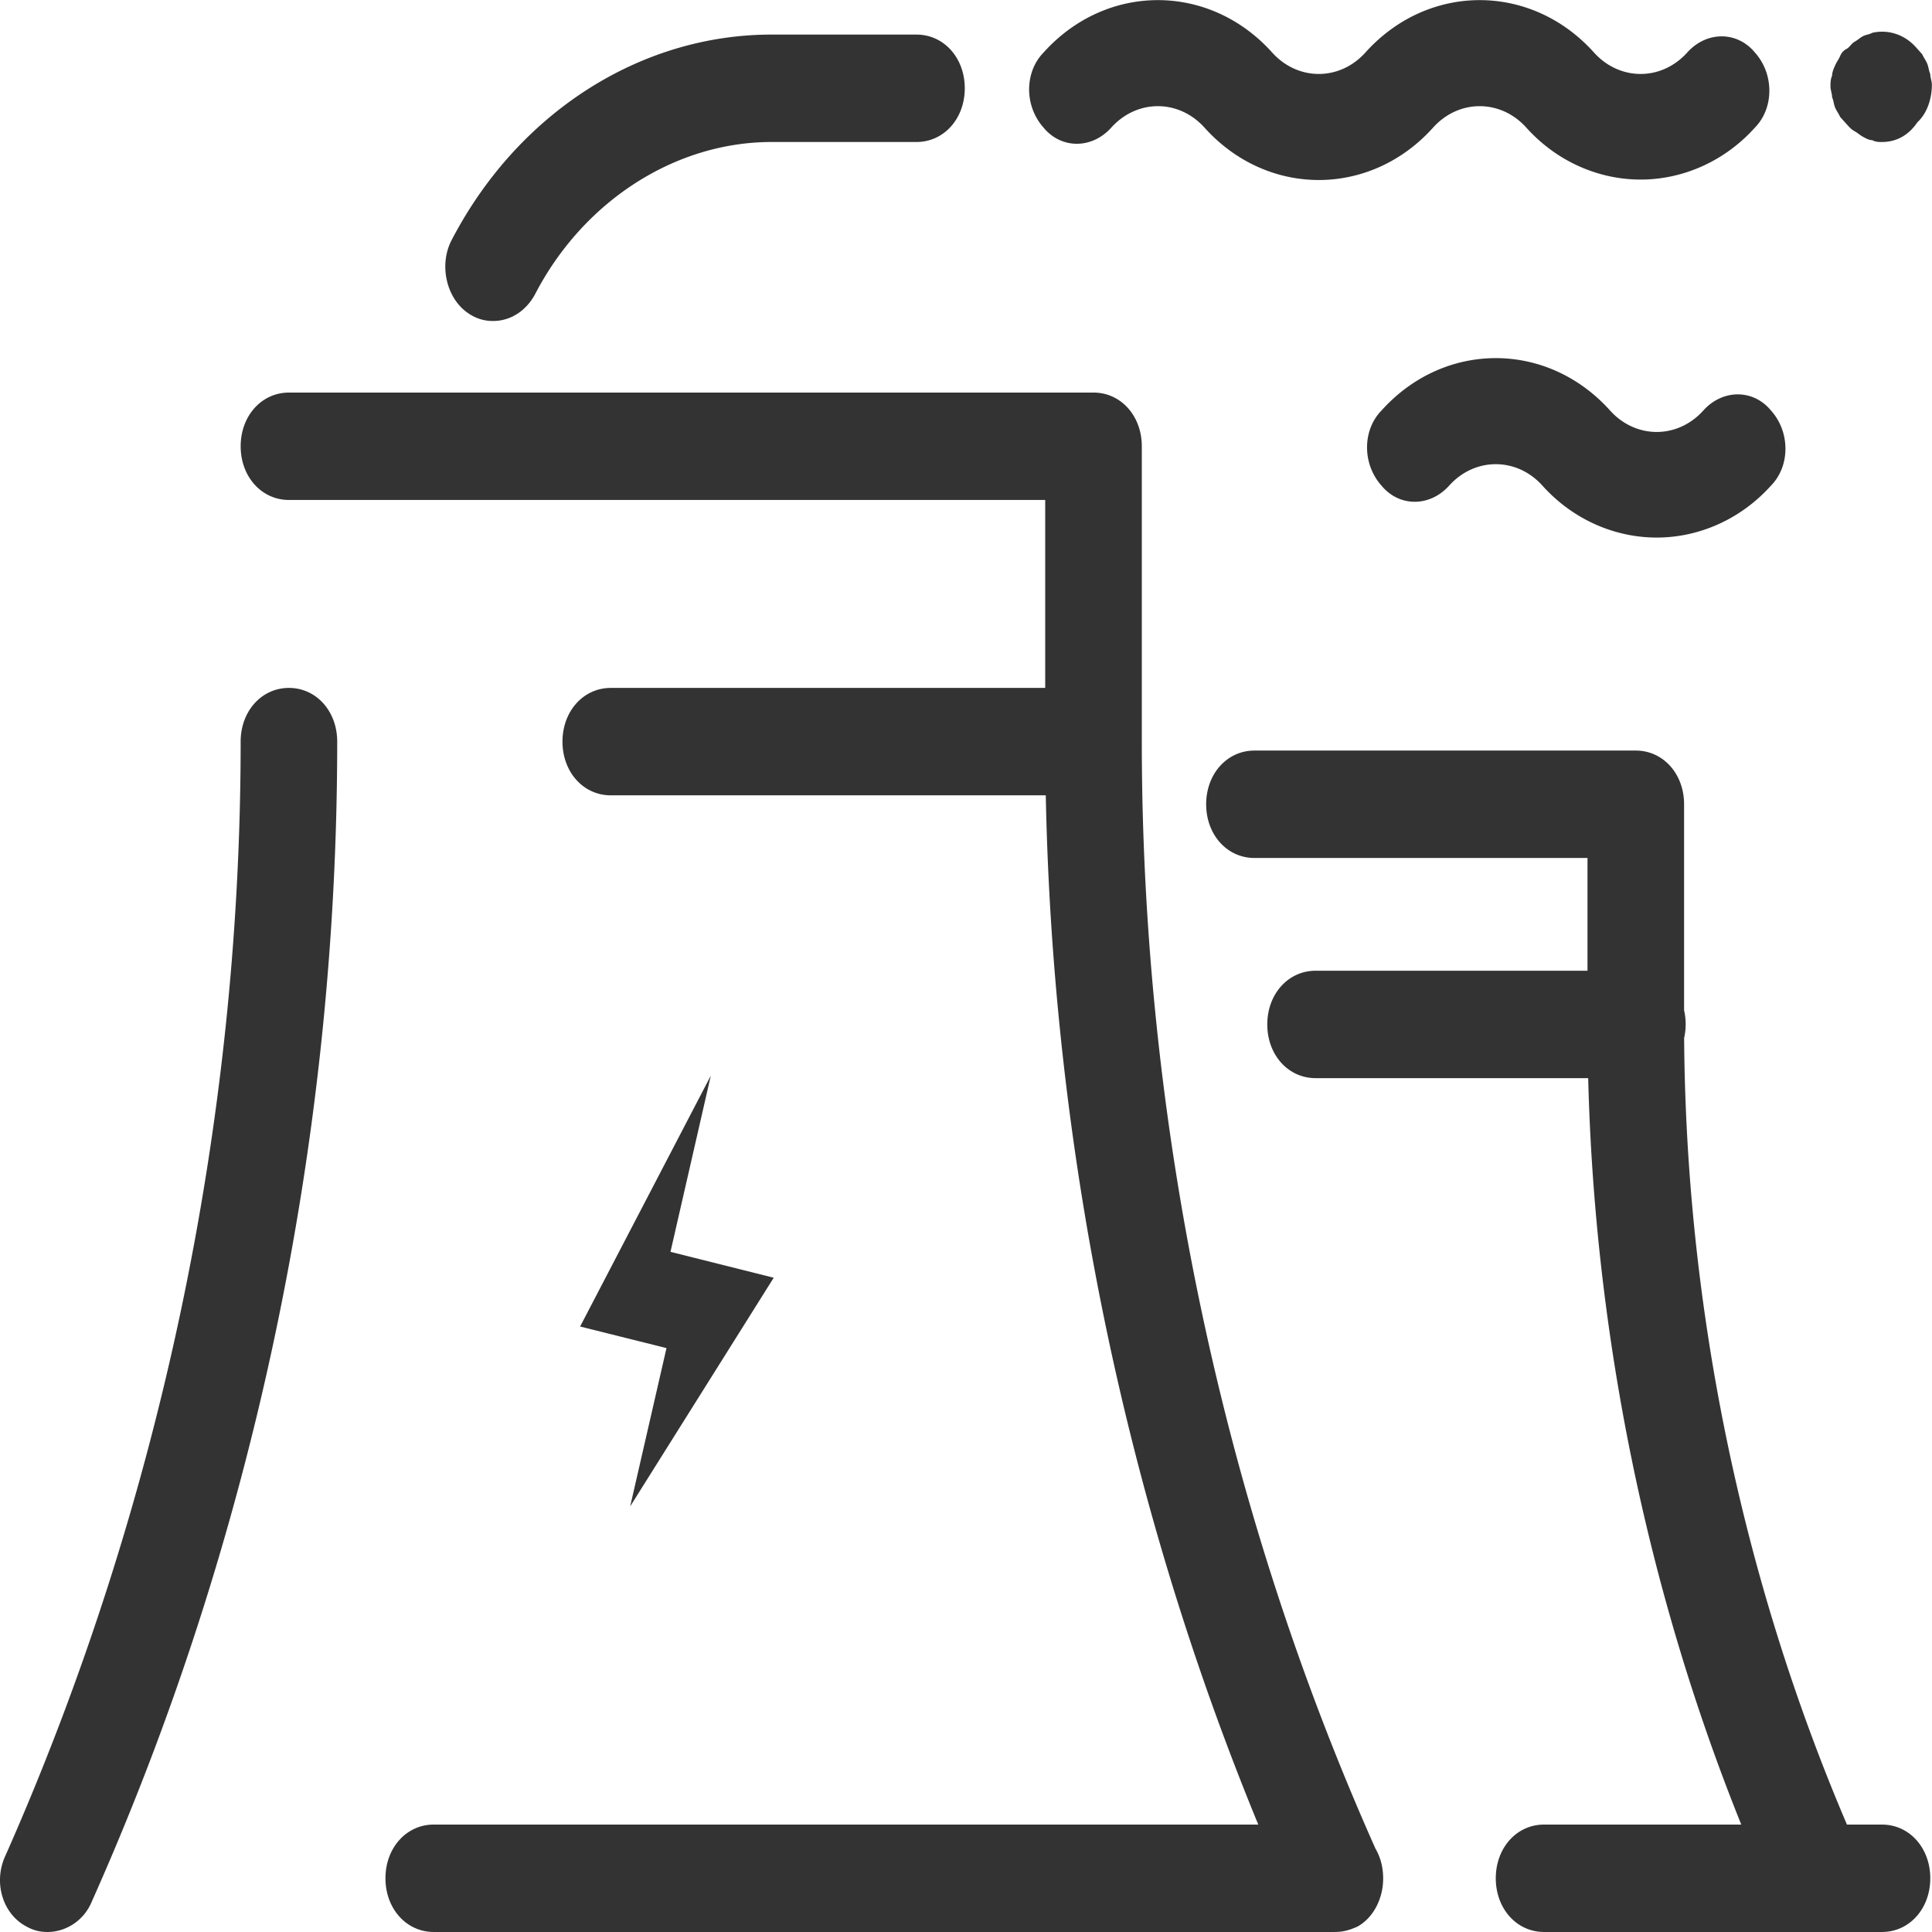 <?xml version="1.0" standalone="no"?><!DOCTYPE svg PUBLIC "-//W3C//DTD SVG 1.1//EN" "http://www.w3.org/Graphics/SVG/1.1/DTD/svg11.dtd"><svg t="1692788505847" class="icon" viewBox="0 0 1024 1024" version="1.1" xmlns="http://www.w3.org/2000/svg" p-id="22434" xmlns:xlink="http://www.w3.org/1999/xlink" width="200" height="200"><path d="M818.385 1023.99c-14.499 0-25.588-12.338-25.588-28.465 0-16.127 11.089-28.465 25.588-28.465h104.523c-49.988-124.059-77.726-259.771-81.136-395.625H697.275c-14.499 0-25.588-12.328-25.588-28.465 0-16.117 11.089-28.455 25.598-28.455h144.118v-59.767H664.878c-14.499 0-25.588-12.338-25.588-28.465 0-16.127 11.089-28.465 25.588-28.465h202.123c14.509 0 25.598 12.338 25.598 28.465v109.171a33.308 33.308 0 0 1 0.031 14.714l-0.031-7.188c0 146.166 30.042 292.332 86.327 424.091h18.574c14.499 0 25.588 12.328 25.588 28.465 0 16.117-11.089 28.455-25.598 28.455H818.395z m-665.246-659.379c14.499 0 25.588 12.338 25.588 28.465 0 212.516-45.206 425.033-130.489 615.729-4.27 9.492-13.649 15.185-23.038 15.185-4.26 0-7.669-0.952-11.079-2.847-12.799-6.645-17.919-23.714-11.089-37.947C84.065 800.087 127.551 596.111 127.551 393.076c0-16.127 11.089-28.465 25.588-28.465zM229.903 1023.99c-14.499 0-25.598-12.338-25.598-28.465 0-16.127 11.099-28.465 25.598-28.465h437.013c-70.241-170.382-108.966-357.873-112.632-545.518H323.715c-14.499 0-25.588-12.338-25.588-28.465 0-16.127 11.089-28.465 25.588-28.465h230.271v-99.618H153.149c-14.499 0-25.588-12.328-25.588-28.465 0-16.117 11.089-28.455 25.588-28.455h426.435c14.499 0 25.598 12.338 25.598 28.465v156.538c0 202.728 42.954 405.445 123.854 586.752 2.601 4.444 4.065 9.83 4.065 15.697 0 3.891-0.645 7.567-1.823 10.895-2.181 6.277-6.256 11.632-11.816 14.724-2.437 1.085-4.608 1.864-6.799 2.324l-0.451 0.072a15.973 15.973 0 0 1-1.362 0.236l-0.154 0.01a17.939 17.939 0 0 1-1.423 0.143h-0.102l-1.649 0.061H229.903z m146.842-453.877l-21.369 93.382 54.719 13.721L334.005 798.418l19.25-83.901-45.78-11.437 69.269-132.967z m476.608-352.549c13.649 15.175 35.817 15.175 49.466 0 10.239-11.386 26.438-11.386 35.827 0 10.239 11.376 10.239 29.407 0 39.841-16.209 18.021-38.387 27.513-60.555 27.513-22.178 0-44.357-9.482-60.555-27.513-13.649-15.175-35.827-15.175-49.466 0-10.239 11.386-26.448 11.386-35.827 0-10.239-11.386-10.239-29.407 0-39.841 33.267-37.005 87.853-37.005 121.11 0z m-367.59-199.236c14.499 0 25.588 12.328 25.588 28.465 0 16.127-11.089 28.465-25.588 28.465h-76.764c-51.166 0-99.782 31.301-125.37 80.634-5.12 9.482-13.649 14.233-22.178 14.233a22.219 22.219 0 0 1-12.789-3.789c-11.939-7.598-16.209-25.629-9.379-38.909 34.967-67.354 99.782-109.1 169.716-109.1h76.764z m359.061 9.482c13.649 15.185 35.817 15.185 49.466 0 10.239-11.386 26.438-11.386 35.827 0 10.239 11.386 10.239 29.417 0 39.851-16.209 18.021-38.387 27.513-60.555 27.513-22.178 0-44.357-9.492-60.555-27.513-13.649-15.185-35.827-15.185-49.466 0-33.267 36.995-87.853 36.995-121.11 0-13.649-15.185-35.827-15.185-49.466 0-10.239 11.386-26.438 11.386-35.827 0-10.239-11.386-10.239-29.417 0-39.851 33.267-36.995 87.853-36.995 121.11 0 13.649 15.185 35.827 15.185 49.466 0 33.267-36.995 87.853-36.995 121.11 0z m170.586-2.847l3.399 3.789c0.86 1.905 1.71 2.857 2.56 4.751 0.85 1.894 0.85 3.789 1.71 5.693 0 1.894 0.85 3.789 0.85 5.693 0 7.587-2.56 15.185-7.679 19.926-5.12 7.587-11.939 10.444-18.758 10.444-1.71 0-3.41 0-5.12-0.962-1.7 0-3.41-0.942-5.12-1.894-1.7-0.952-2.56-1.894-4.26-2.847-1.71-0.952-2.56-1.894-4.27-3.789l-3.41-3.799c-0.85-1.894-1.7-2.847-2.56-4.741-0.85-1.905-0.85-3.799-1.7-5.693 0-1.905-0.86-3.799-0.86-5.693 0-1.905 0-3.789 0.86-5.693 0-1.905 0.85-3.789 1.7-5.693 0.86-1.894 1.71-2.847 2.56-4.741a7.075 7.075 0 0 1 3.41-3.799c1.71-0.952 2.56-2.847 4.27-3.789 1.7-0.952 2.56-1.905 4.26-2.857 1.71-0.942 3.42-0.942 5.12-1.894 8.529-1.894 17.059 0.952 23.038 7.587z" fill="#333333" p-id="22435"></path></svg>